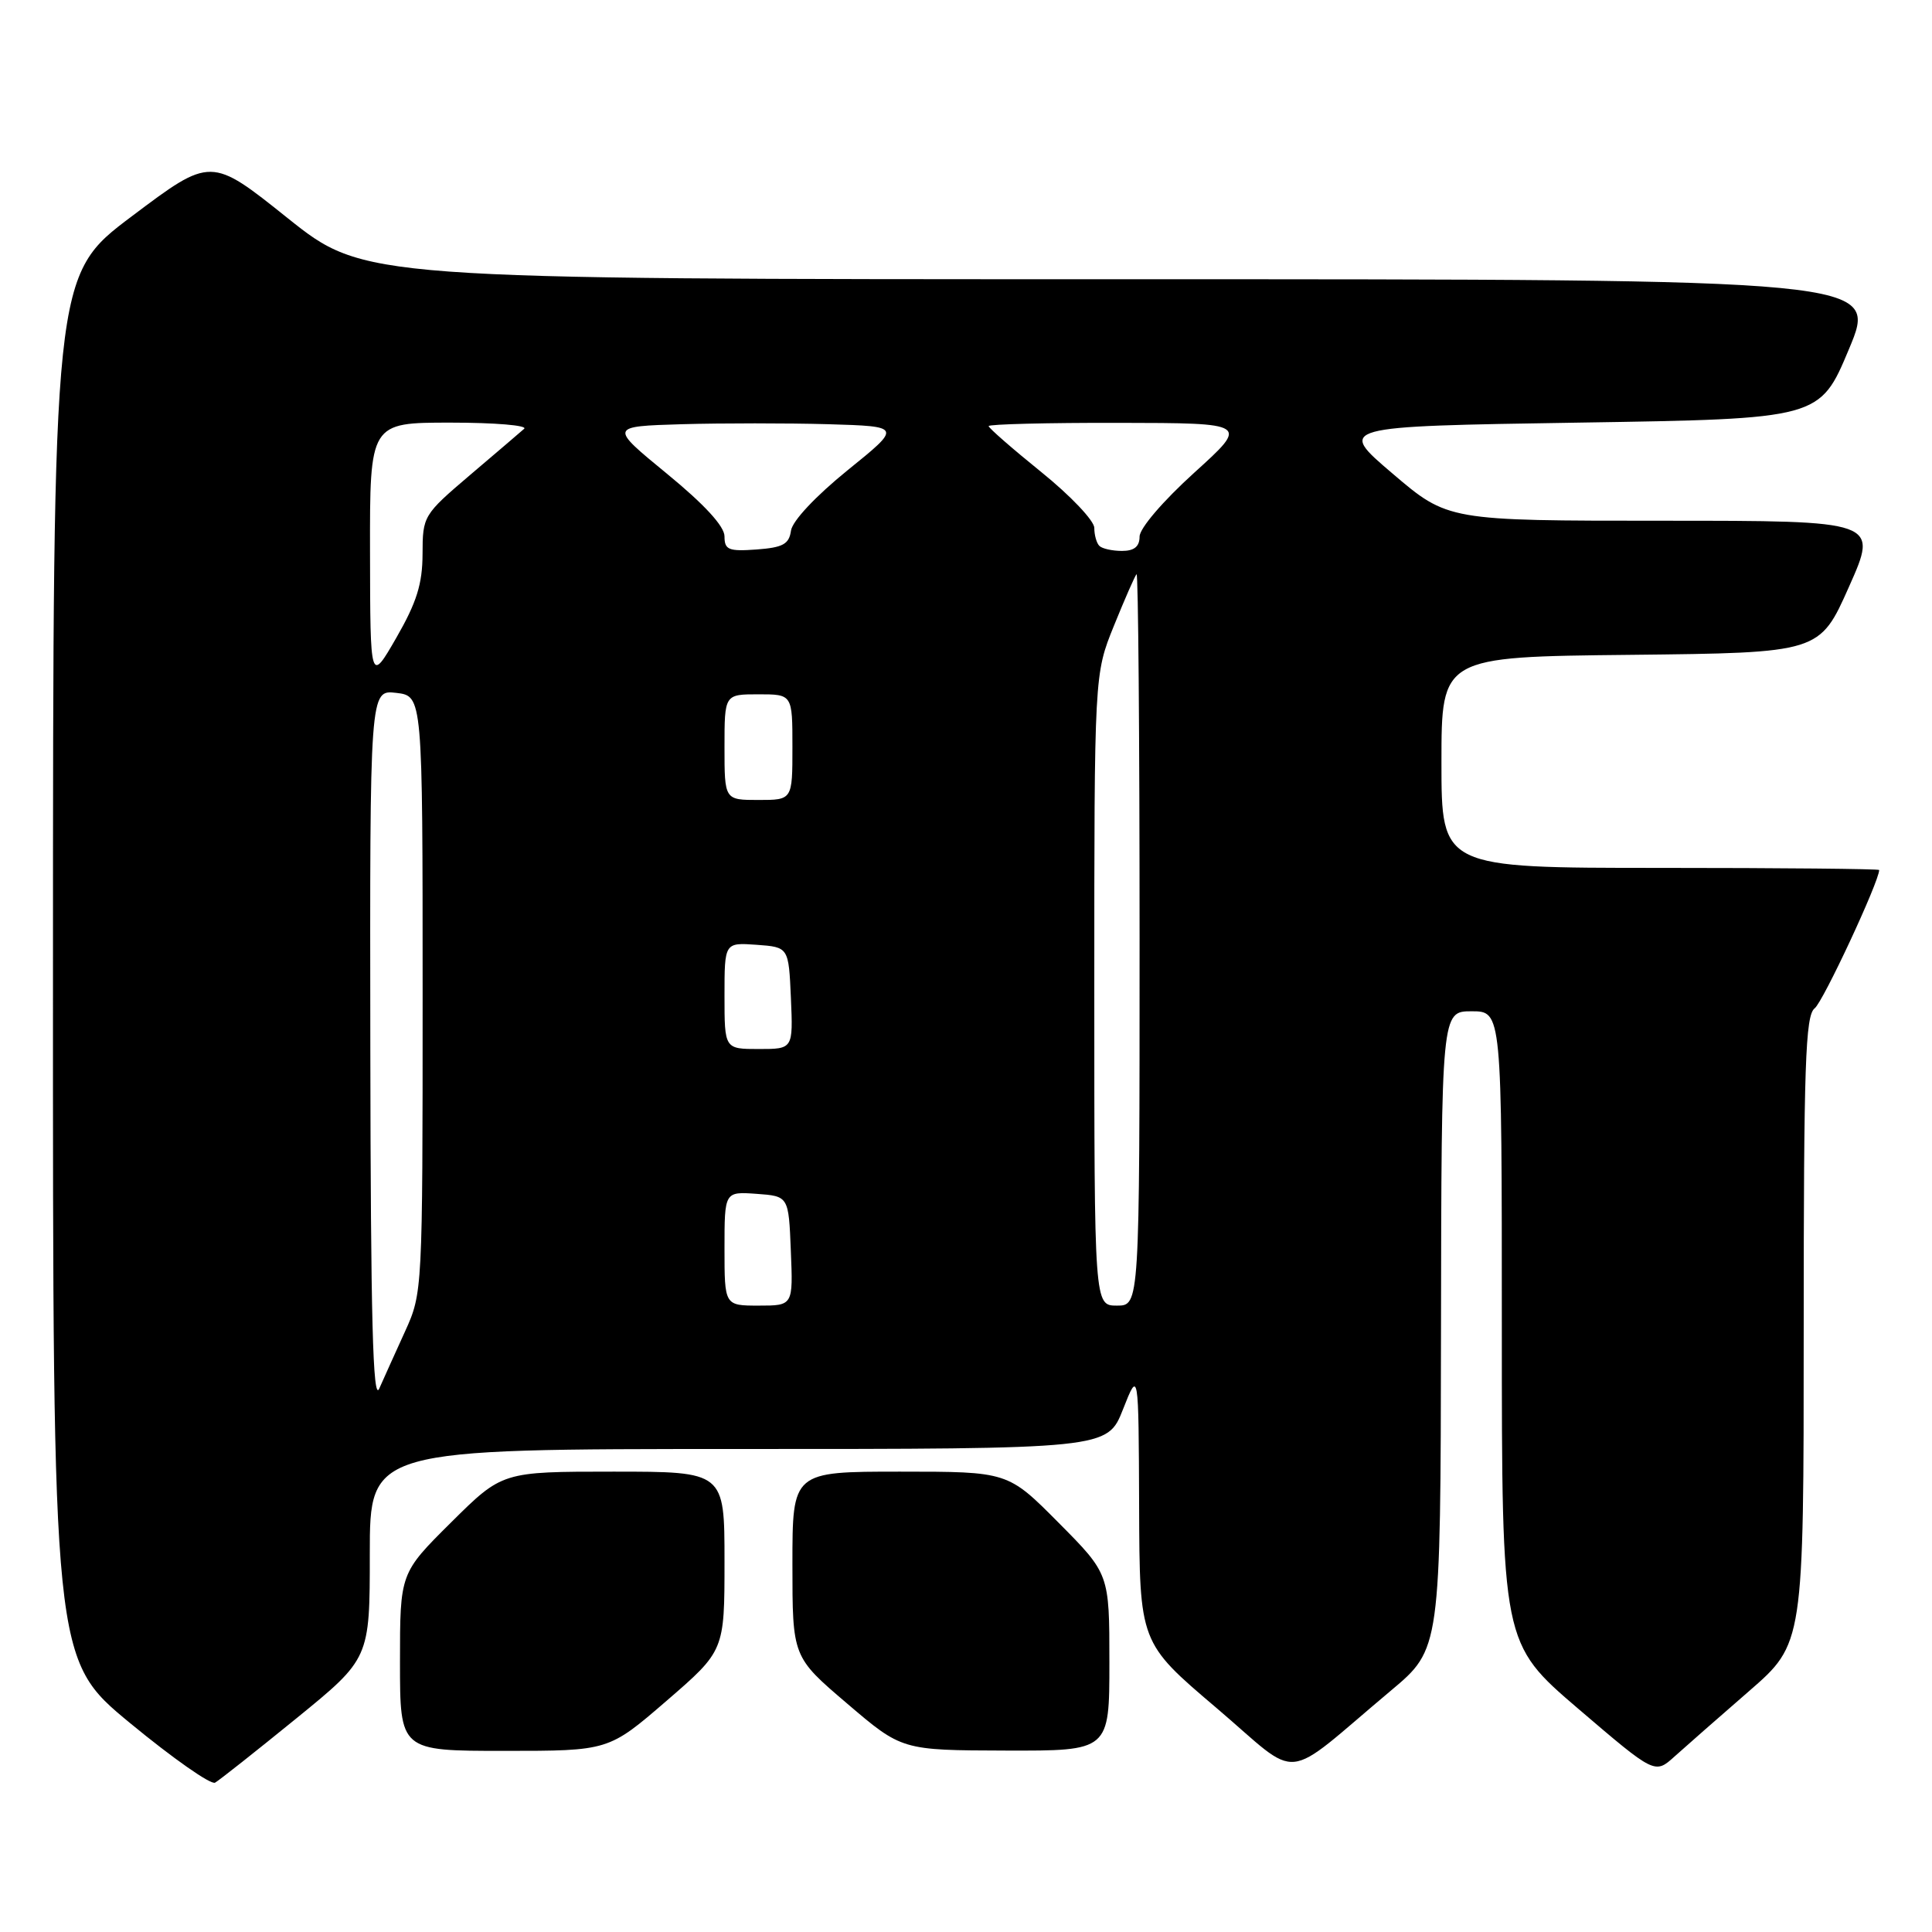 <?xml version="1.0" encoding="UTF-8" standalone="no"?>
<!DOCTYPE svg PUBLIC "-//W3C//DTD SVG 1.1//EN" "http://www.w3.org/Graphics/SVG/1.1/DTD/svg11.dtd" >
<svg xmlns="http://www.w3.org/2000/svg" xmlns:xlink="http://www.w3.org/1999/xlink" version="1.1" viewBox="0 0 256 256">
 <g >
 <path fill="currentColor"
d=" M 39.25 227.71 C 49.00 219.77 49.00 219.77 49.00 205.89 C 49.00 192.00 49.00 192.00 97.87 192.00 C 146.73 192.00 146.73 192.00 148.80 186.75 C 150.87 181.50 150.87 181.50 150.94 199.58 C 151.00 217.66 151.00 217.66 161.15 226.28 C 172.65 236.06 169.57 236.37 184.32 224.00 C 190.88 218.50 190.88 218.50 190.94 176.25 C 191.00 134.00 191.00 134.00 195.00 134.00 C 199.00 134.00 199.00 134.00 199.00 175.87 C 199.00 217.75 199.00 217.75 209.14 226.43 C 219.28 235.10 219.28 235.10 221.89 232.74 C 223.33 231.45 227.76 227.55 231.75 224.09 C 239.00 217.79 239.00 217.79 239.00 176.26 C 239.00 141.09 239.22 134.55 240.45 133.61 C 241.56 132.77 249.00 116.80 249.00 115.28 C 249.00 115.13 235.95 115.00 220.00 115.00 C 191.00 115.00 191.00 115.00 191.00 101.02 C 191.00 87.03 191.00 87.03 216.05 86.77 C 241.11 86.50 241.11 86.50 245.00 77.75 C 248.90 69.00 248.90 69.00 220.37 69.00 C 191.85 69.00 191.85 69.00 184.52 62.75 C 177.18 56.50 177.18 56.50 209.15 56.00 C 241.13 55.50 241.13 55.50 245.00 46.25 C 248.87 37.00 248.87 37.00 148.56 37.00 C 48.26 37.00 48.26 37.00 38.10 28.89 C 27.95 20.77 27.95 20.77 17.49 28.64 C 7.03 36.50 7.03 36.50 7.02 128.19 C 7.00 219.88 7.00 219.88 17.25 228.33 C 22.89 232.98 27.95 236.53 28.50 236.21 C 29.05 235.90 33.89 232.07 39.25 227.71 Z  M 88.32 225.37 C 96.00 218.73 96.00 218.73 96.00 206.87 C 96.00 195.00 96.00 195.00 81.28 195.00 C 66.55 195.00 66.55 195.00 59.78 201.72 C 53.00 208.45 53.00 208.45 53.00 220.22 C 53.00 232.00 53.00 232.00 66.82 232.00 C 80.64 232.00 80.64 232.00 88.32 225.37 Z  M 147.00 220.28 C 147.00 208.55 147.00 208.55 140.28 201.78 C 133.55 195.00 133.55 195.00 119.28 195.00 C 105.00 195.00 105.00 195.00 105.00 207.27 C 105.00 219.55 105.00 219.55 112.25 225.73 C 119.50 231.92 119.50 231.92 133.25 231.96 C 147.00 232.00 147.00 232.00 147.00 220.28 Z  M 49.07 138.95 C 49.00 91.40 49.00 91.40 52.50 91.81 C 56.00 92.22 56.00 92.22 56.00 131.76 C 56.00 171.01 55.98 171.35 53.68 176.40 C 52.40 179.21 50.86 182.62 50.25 184.00 C 49.41 185.88 49.12 174.67 49.07 138.95 Z  M 96.00 165.44 C 96.00 157.89 96.00 157.89 100.25 158.19 C 104.50 158.50 104.50 158.50 104.79 165.75 C 105.09 173.00 105.09 173.00 100.54 173.00 C 96.00 173.00 96.00 173.00 96.00 165.44 Z  M 145.00 131.17 C 145.00 89.34 145.00 89.34 147.60 82.92 C 149.03 79.39 150.38 76.31 150.60 76.08 C 150.82 75.85 151.00 97.57 151.00 124.33 C 151.00 173.00 151.00 173.00 148.00 173.00 C 145.00 173.00 145.00 173.00 145.00 131.17 Z  M 96.00 131.94 C 96.00 124.89 96.00 124.89 100.25 125.19 C 104.50 125.50 104.50 125.50 104.80 132.25 C 105.09 139.00 105.09 139.00 100.55 139.00 C 96.00 139.00 96.00 139.00 96.00 131.94 Z  M 96.00 99.00 C 96.00 92.00 96.00 92.00 100.50 92.00 C 105.00 92.00 105.00 92.00 105.00 99.00 C 105.00 106.00 105.00 106.00 100.50 106.00 C 96.00 106.00 96.00 106.00 96.00 99.00 Z  M 49.03 73.25 C 49.00 56.00 49.00 56.00 59.70 56.00 C 65.58 56.00 69.97 56.37 69.45 56.82 C 68.93 57.28 65.69 60.05 62.25 62.97 C 56.10 68.21 56.00 68.38 55.99 73.40 C 55.98 77.38 55.21 79.82 52.52 84.50 C 49.06 90.50 49.06 90.50 49.03 73.25 Z  M 96.00 71.07 C 96.00 69.74 93.35 66.85 88.36 62.76 C 80.73 56.50 80.73 56.50 90.36 56.21 C 95.66 56.06 104.39 56.06 109.75 56.21 C 119.50 56.50 119.50 56.50 112.31 62.31 C 108.07 65.75 105.00 69.02 104.81 70.31 C 104.56 72.11 103.74 72.55 100.25 72.81 C 96.54 73.08 96.00 72.86 96.00 71.07 Z  M 145.67 72.33 C 145.30 71.97 145.00 70.89 145.00 69.95 C 145.00 69.00 141.85 65.68 138.00 62.57 C 134.15 59.46 131.00 56.71 131.00 56.46 C 131.00 56.21 138.76 56.01 148.25 56.03 C 165.50 56.06 165.50 56.06 158.25 62.63 C 154.10 66.39 151.00 70.01 151.00 71.10 C 151.00 72.42 150.29 73.00 148.67 73.00 C 147.38 73.00 146.03 72.70 145.67 72.33 Z "/>
</g>
</svg>